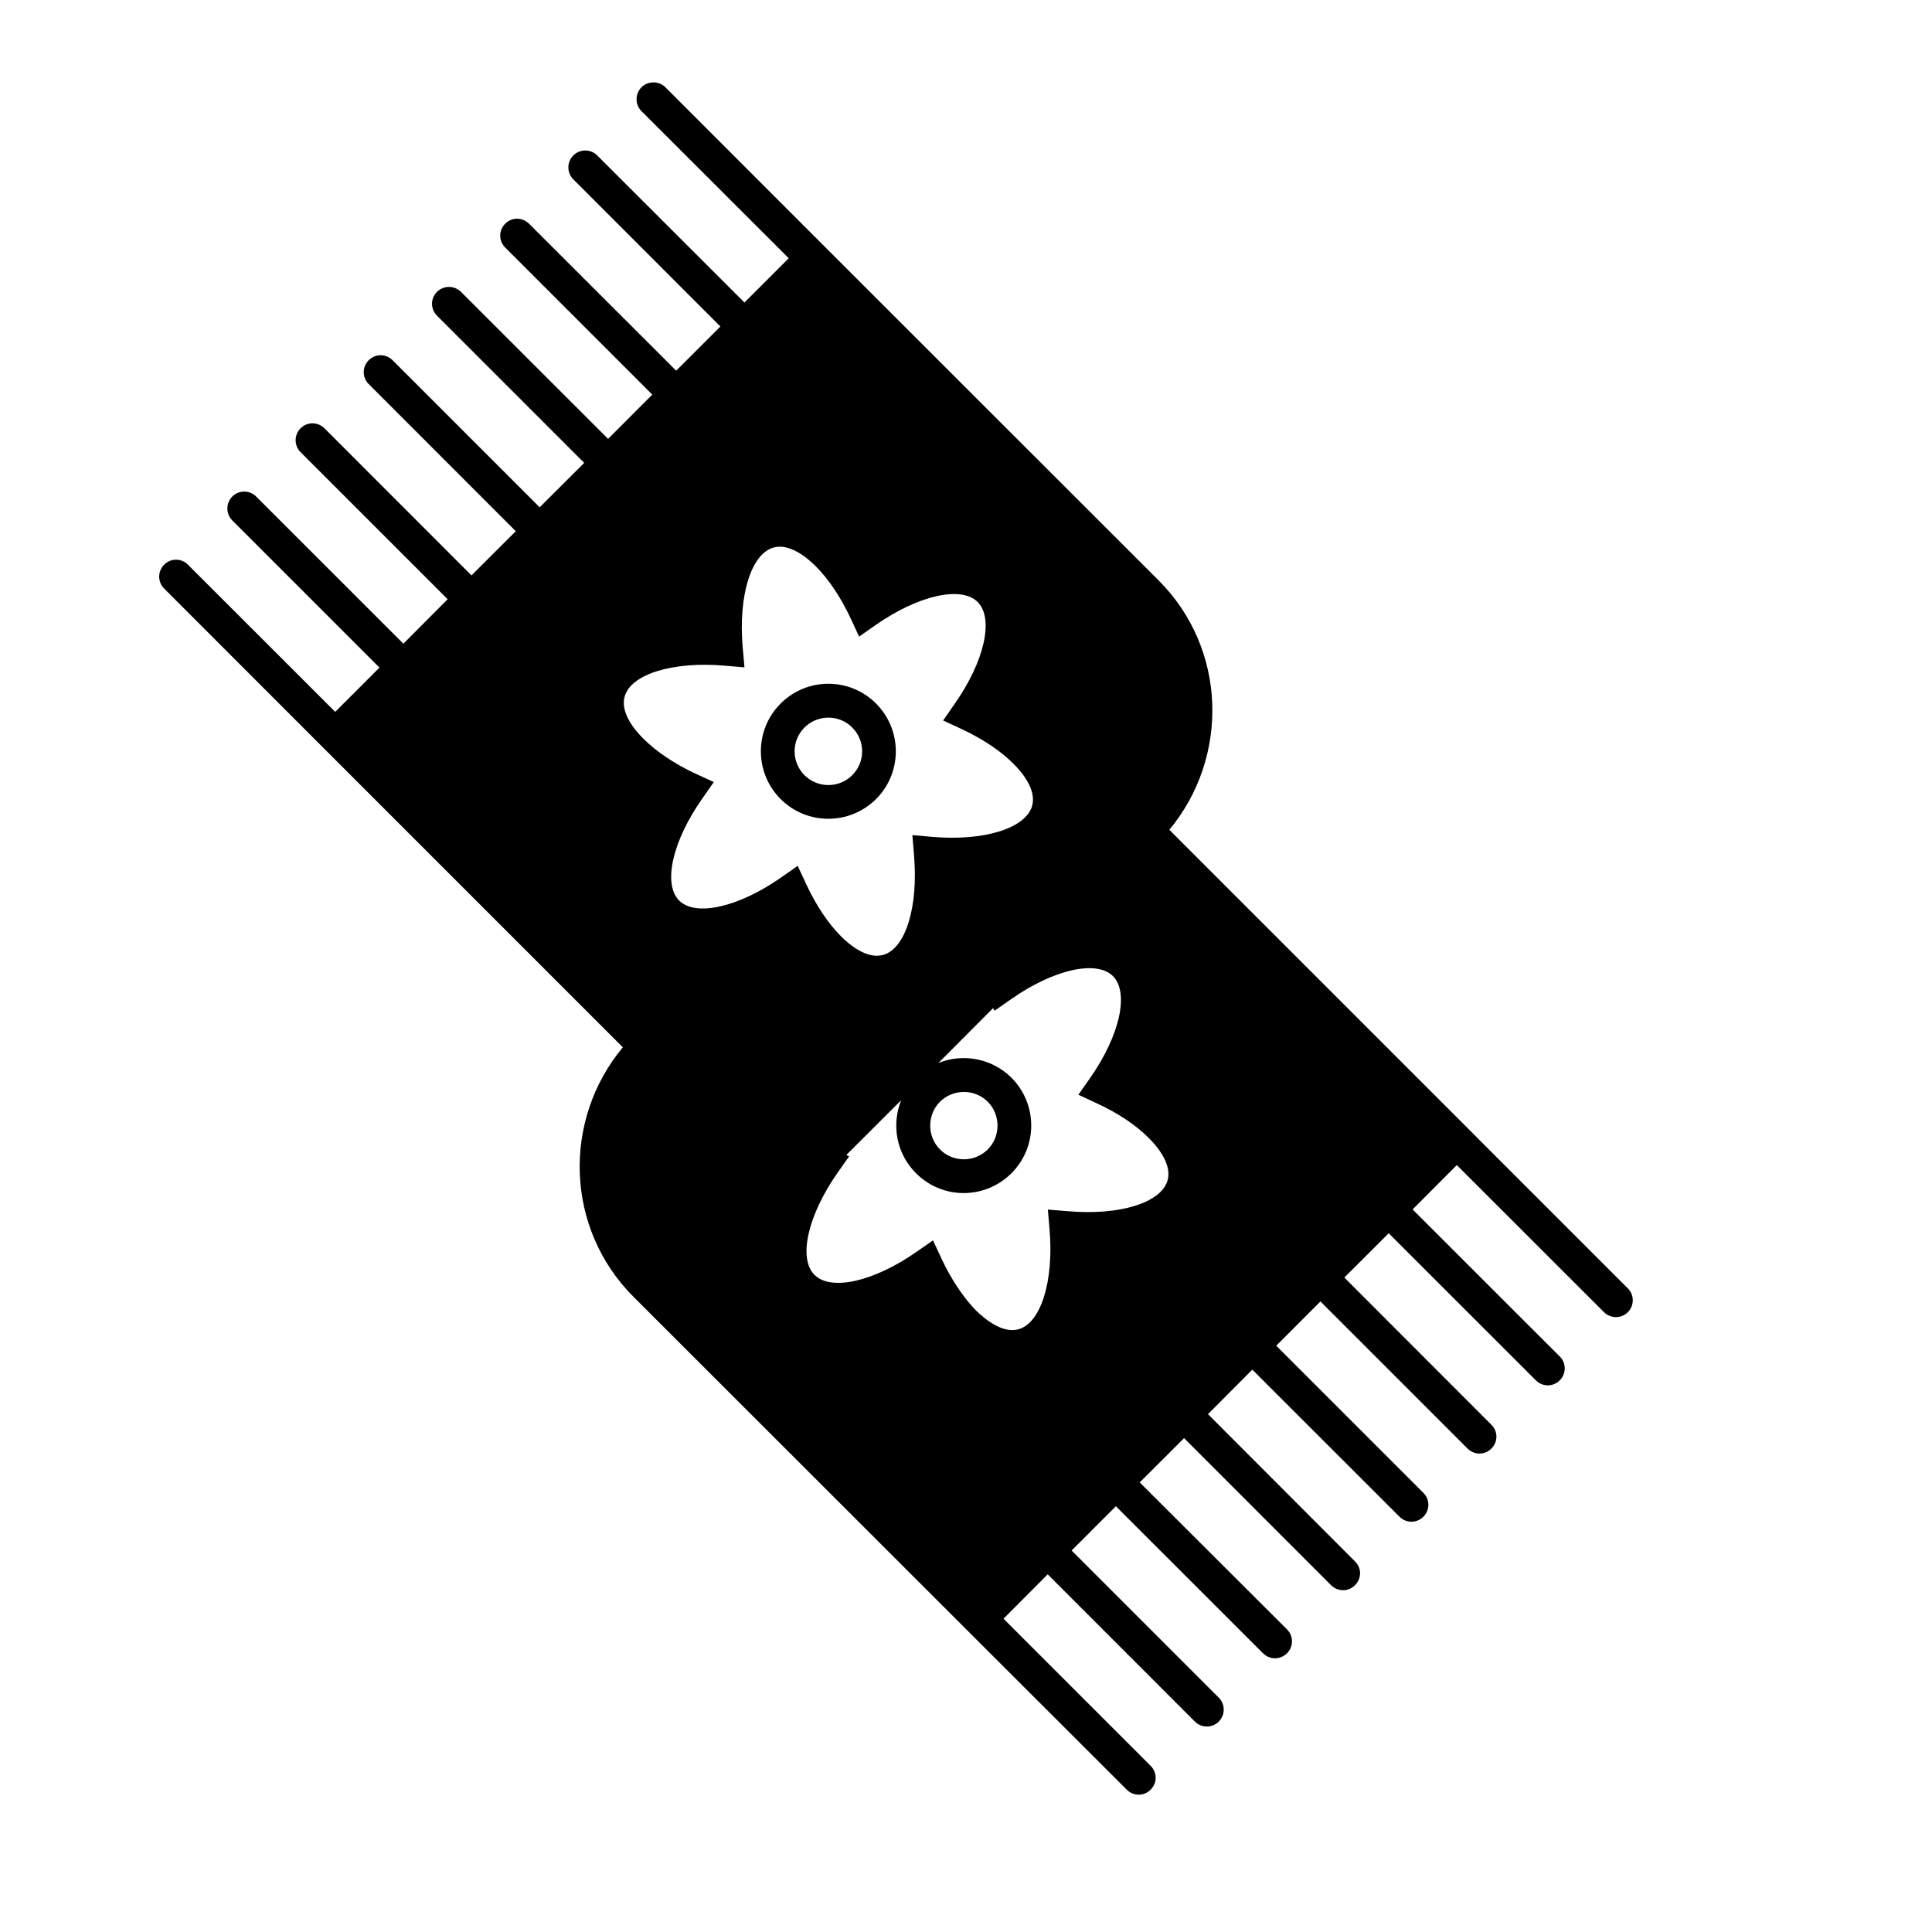 <?xml version="1.0" encoding="utf-8"?>
<!-- Generator: Adobe Illustrator 15.1.0, SVG Export Plug-In . SVG Version: 6.00 Build 0)  -->
<!DOCTYPE svg PUBLIC "-//W3C//DTD SVG 1.1//EN" "http://www.w3.org/Graphics/SVG/1.1/DTD/svg11.dtd">
<svg version="1.1" id="Layer_1" xmlns="http://www.w3.org/2000/svg" xmlns:xlink="http://www.w3.org/1999/xlink" x="0px" y="0px"
	 width="24px" height="24px" viewBox="0 0 24 24" enable-background="new 0 0 24 24" xml:space="preserve">
<path d="M20.223,16.006l-1.828-1.828l-0.148-0.149l-3.721-3.721c0.75-0.905,0.715-2.25-0.133-3.098l-4.151-4.149l-0.148-0.148
	L8.266,1.084c-0.082-0.081-0.215-0.081-0.297,0c-0.082,0.083-0.082,0.215,0,0.297l1.829,1.827l-0.55,0.55L7.419,1.931
	c-0.082-0.082-0.215-0.082-0.297,0c-0.082,0.083-0.082,0.215,0,0.297l1.827,1.828L8.4,4.605L6.572,2.779
	c-0.083-0.083-0.215-0.083-0.296,0c-0.083,0.081-0.083,0.214,0,0.296l1.827,1.827l-0.549,0.55L5.726,3.625
	c-0.083-0.081-0.215-0.081-0.297,0c-0.083,0.082-0.083,0.215,0,0.297L7.257,5.75L6.704,6.302L4.877,4.475
	c-0.083-0.083-0.215-0.083-0.297,0c-0.082,0.083-0.082,0.215,0,0.296l1.827,1.828l-0.55,0.549L4.031,5.321
	c-0.083-0.083-0.216-0.083-0.297,0c-0.082,0.081-0.082,0.215,0,0.296l1.827,1.827L5.011,7.996L3.182,6.168
	c-0.081-0.082-0.214-0.082-0.296,0c-0.082,0.082-0.082,0.216,0,0.297l1.828,1.828l-0.55,0.55L2.335,7.015
	c-0.081-0.083-0.214-0.083-0.296,0c-0.082,0.082-0.082,0.214,0,0.296L3.867,9.14l0.148,0.148l3.722,3.722
	c-0.753,0.905-0.716,2.25,0.132,3.099l4.15,4.147l0.149,0.149l1.829,1.827c0.083,0.083,0.215,0.083,0.296,0
	c0.084-0.081,0.084-0.214,0-0.297l-1.827-1.827l0.549-0.551l1.828,1.829c0.082,0.082,0.215,0.082,0.297,0
	c0.082-0.083,0.082-0.216,0-0.297l-1.828-1.828l0.55-0.55l1.827,1.826c0.084,0.084,0.215,0.084,0.299,0
	c0.082-0.081,0.082-0.214,0-0.296l-1.83-1.826l0.551-0.55l1.826,1.827c0.084,0.083,0.217,0.083,0.297,0
	c0.084-0.082,0.084-0.215,0-0.296l-1.826-1.829l0.551-0.553l1.828,1.827c0.082,0.083,0.215,0.083,0.297,0
	c0.082-0.081,0.082-0.214,0-0.296l-1.828-1.828l0.549-0.55l1.828,1.828c0.082,0.082,0.215,0.082,0.295,0
	c0.084-0.082,0.084-0.216,0-0.297l-1.826-1.828l0.551-0.55l1.828,1.827c0.082,0.083,0.215,0.083,0.297,0
	c0.082-0.082,0.082-0.216,0-0.296l-1.828-1.827l0.549-0.551l1.828,1.827c0.082,0.082,0.217,0.082,0.297,0
	C20.303,16.219,20.303,16.086,20.223,16.006z M13.625,13.706c0.266,0.122,0.488,0.272,0.648,0.433
	c0.109,0.109,0.285,0.323,0.232,0.521c-0.076,0.281-0.596,0.442-1.24,0.386l-0.248-0.02l0.021,0.247
	c0.055,0.644-0.109,1.166-0.388,1.24c-0.196,0.053-0.41-0.122-0.522-0.23c-0.158-0.161-0.31-0.386-0.433-0.649l-0.105-0.226
	l-0.205,0.143c-0.528,0.369-1.062,0.491-1.267,0.286c-0.205-0.205-0.084-0.738,0.286-1.268l0.144-0.204l-0.035-0.017l0.682-0.681
	c-0.123,0.302-0.061,0.664,0.184,0.907c0.327,0.329,0.857,0.329,1.186,0c0.327-0.327,0.327-0.857,0-1.186
	c-0.245-0.243-0.604-0.306-0.908-0.183l0.68-0.682l0.017,0.033l0.205-0.143c0.528-0.371,1.061-0.491,1.266-0.288
	c0.205,0.207,0.086,0.739-0.285,1.269l-0.144,0.205L13.625,13.706z M11.677,13.686c0.164-0.162,0.431-0.162,0.593,0
	c0.162,0.163,0.162,0.431,0,0.593c-0.163,0.163-0.43,0.163-0.593,0C11.515,14.116,11.515,13.849,11.677,13.686z M8.437,11.187
	c-0.205-0.206-0.085-0.738,0.287-1.267l0.143-0.205L8.639,9.61C8.375,9.487,8.153,9.336,7.992,9.176
	c-0.111-0.11-0.287-0.324-0.233-0.521c0.075-0.28,0.597-0.441,1.24-0.386L9.248,8.29L9.226,8.041
	C9.17,7.397,9.332,6.876,9.612,6.801c0.198-0.053,0.412,0.124,0.521,0.233c0.16,0.159,0.31,0.383,0.434,0.647l0.105,0.227
	l0.205-0.143c0.529-0.37,1.063-0.491,1.268-0.287c0.204,0.206,0.085,0.738-0.287,1.267L11.716,8.95l0.226,0.105
	c0.264,0.123,0.489,0.273,0.648,0.433c0.111,0.11,0.286,0.324,0.232,0.521c-0.078,0.28-0.596,0.442-1.239,0.387l-0.249-0.022
	l0.02,0.249c0.056,0.645-0.106,1.166-0.386,1.24c-0.199,0.053-0.412-0.123-0.522-0.233c-0.158-0.159-0.309-0.384-0.431-0.647
	l-0.106-0.227L9.704,10.9C9.175,11.27,8.641,11.391,8.437,11.187z M10.883,9.926c0.327-0.327,0.327-0.858,0-1.186
	c-0.327-0.328-0.858-0.328-1.186,0c-0.327,0.327-0.327,0.858,0,1.186C10.025,10.253,10.554,10.253,10.883,9.926z M9.994,9.037
	c0.164-0.163,0.431-0.163,0.592,0c0.165,0.163,0.165,0.43,0,0.593c-0.162,0.163-0.429,0.163-0.592,0
	C9.83,9.467,9.83,9.199,9.994,9.037z"/>
</svg>
